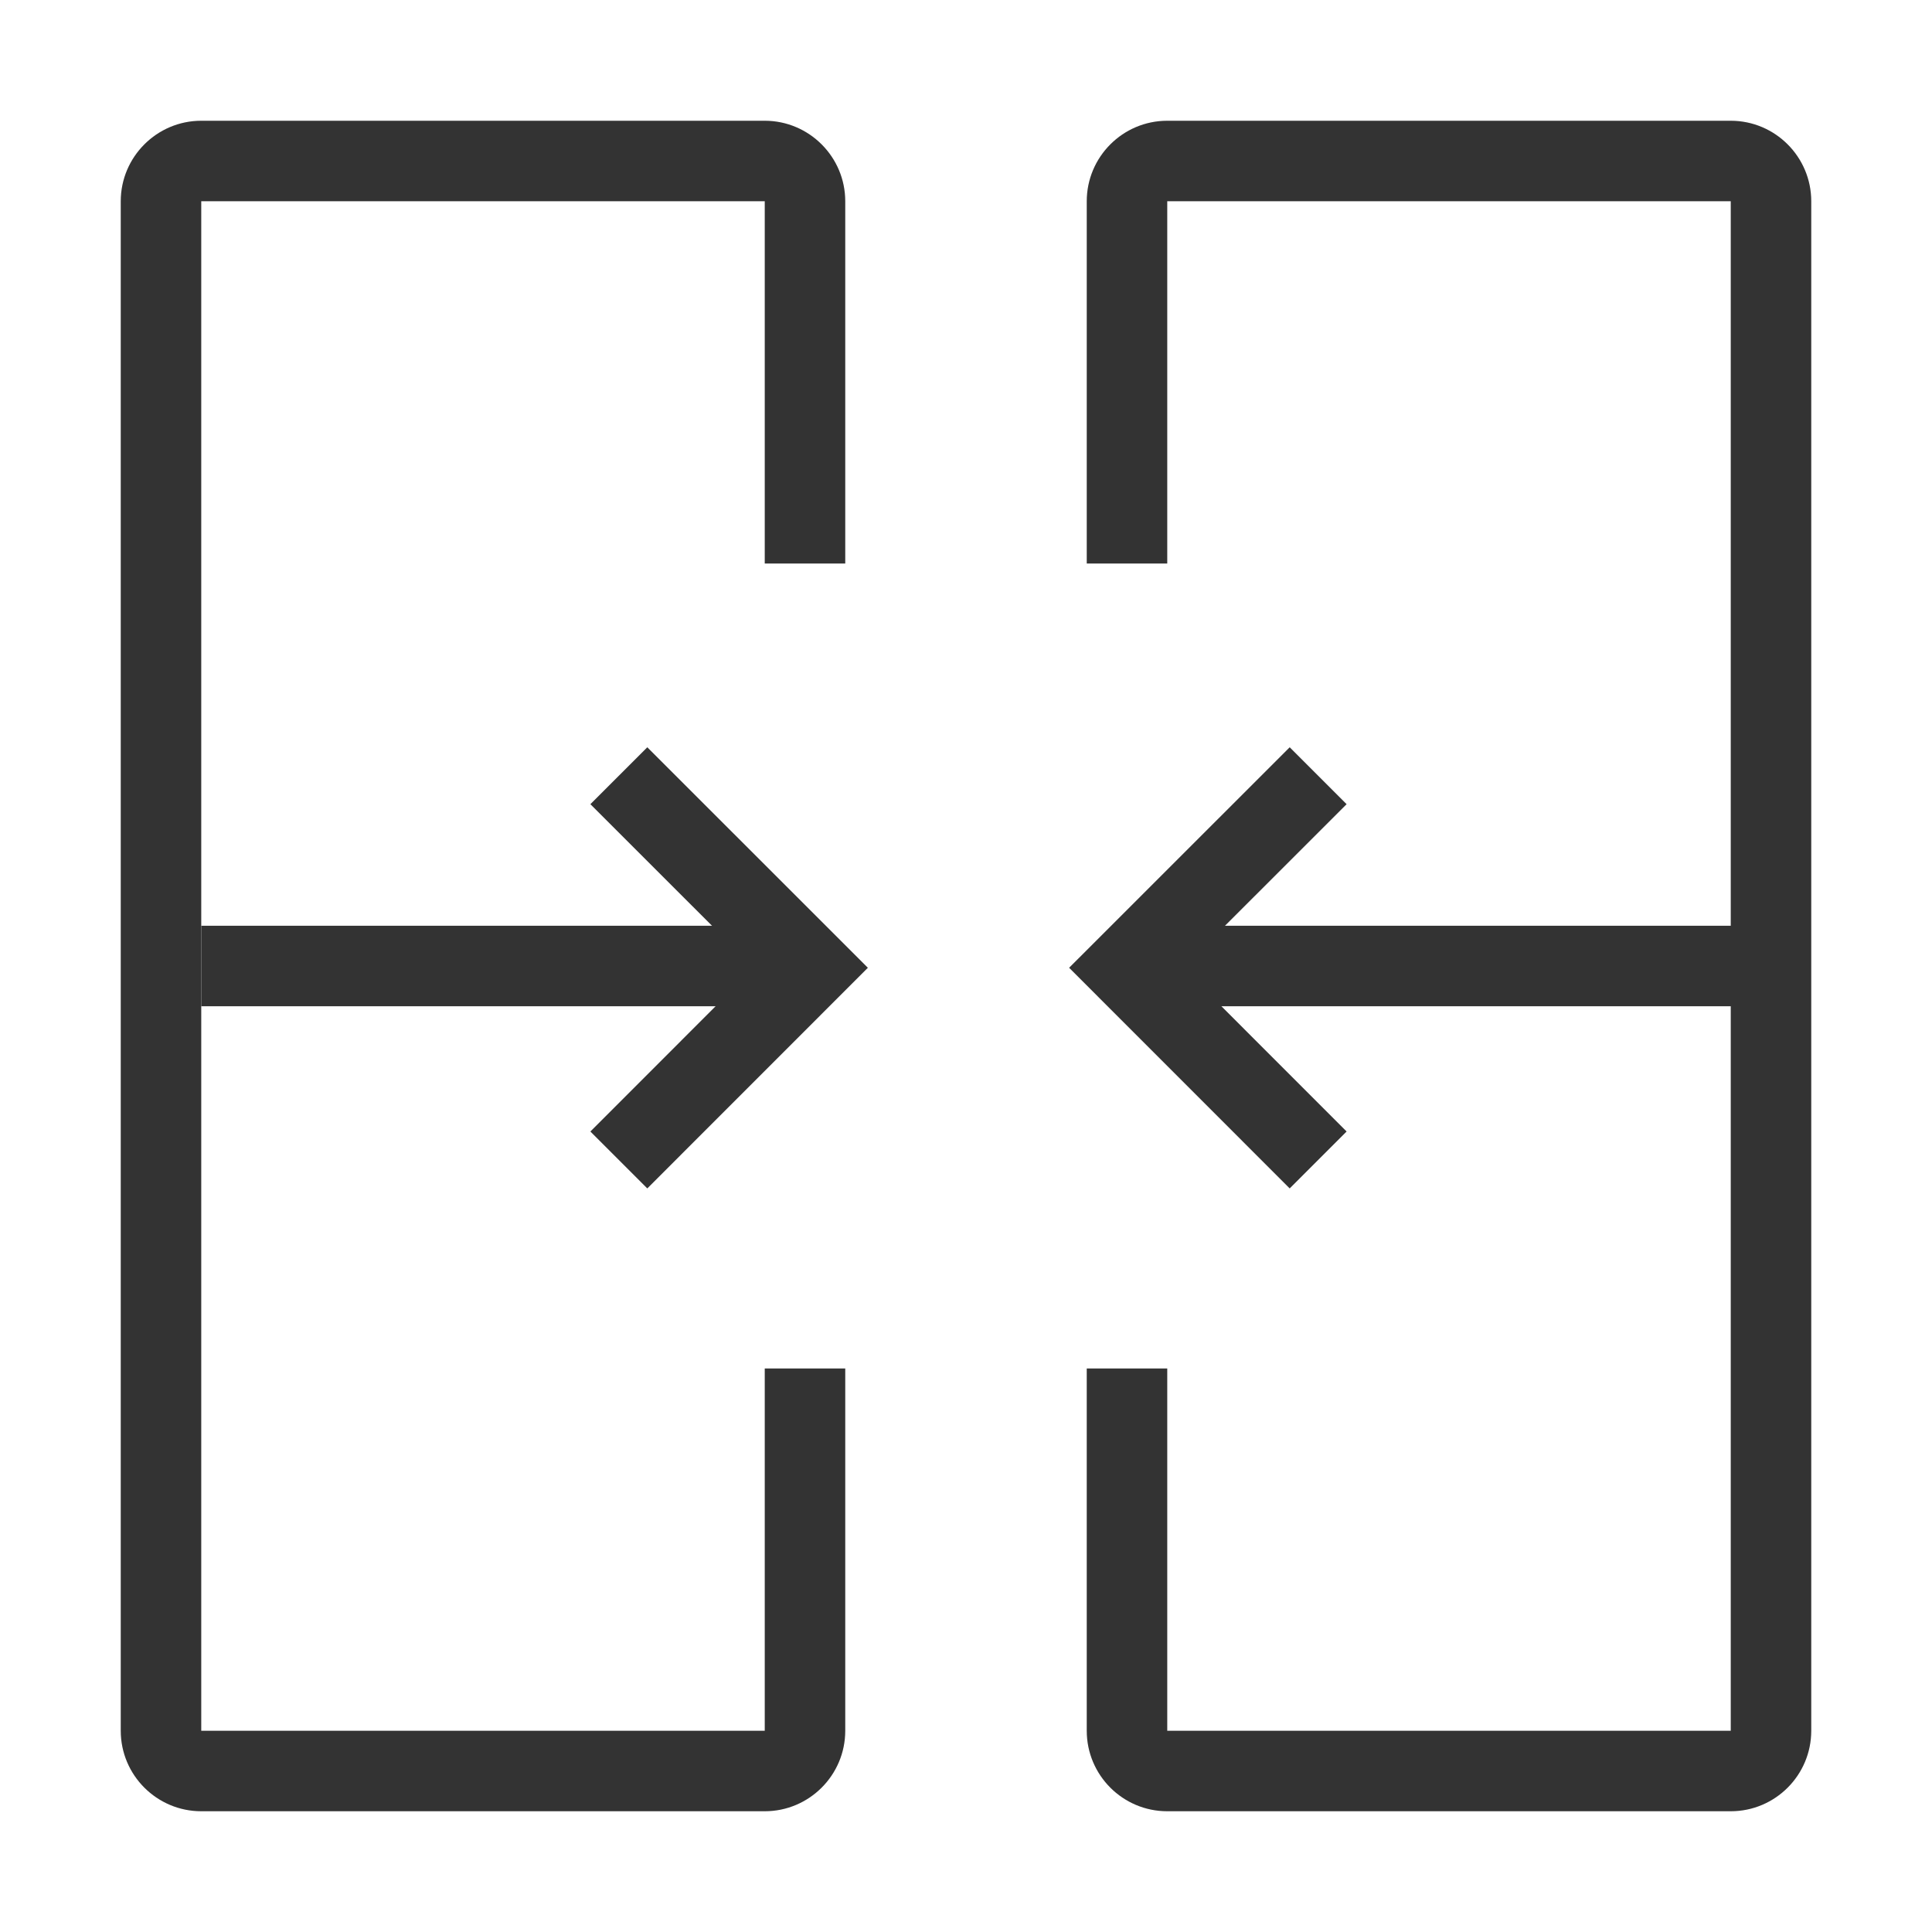 <?xml version="1.0" encoding="iso-8859-1"?>
<svg version="1.1" id="&#x56FE;&#x5C42;_1" xmlns="http://www.w3.org/2000/svg" xmlns:xlink="http://www.w3.org/1999/xlink" x="0px"
	 y="0px" viewBox="0 0 24 24" style="enable-background:new 0 0 24 24;" xml:space="preserve">
<path style="fill:#333333;" d="M9.5,22.5h-7c-0.551,0-1-0.448-1-1v-19c0-0.551,0.449-1,1-1h7c0.551,0,1,0.449,1,1V7h-1V2.5h-7v19h7
	V17h1v4.5C10.5,22.052,10.051,22.5,9.5,22.5z"/>
<path style="fill:#333333;" d="M21.5,22.5h-7c-0.552,0-1-0.448-1-1V17h1v4.5h7v-19h-7V7h-1V2.5c0-0.551,0.448-1,1-1h7
	c0.552,0,1,0.449,1,1v19C22.5,22.052,22.052,22.5,21.5,22.5z"/>
<rect x="14" y="11.5" style="fill:#333333;" width="8" height="1"/>
<rect x="2.5" y="11.5" style="fill:#333333;" width="7.5" height="1"/>
<polygon style="fill:#333333;" points="16.021,14.763 13.281,12.022 16.021,9.283 16.728,9.99 14.695,12.022 16.728,14.056 "/>
<polygon style="fill:#333333;" points="8.041,14.763 7.334,14.056 9.367,12.022 7.334,9.99 8.041,9.283 10.781,12.022 "/>
</svg>






